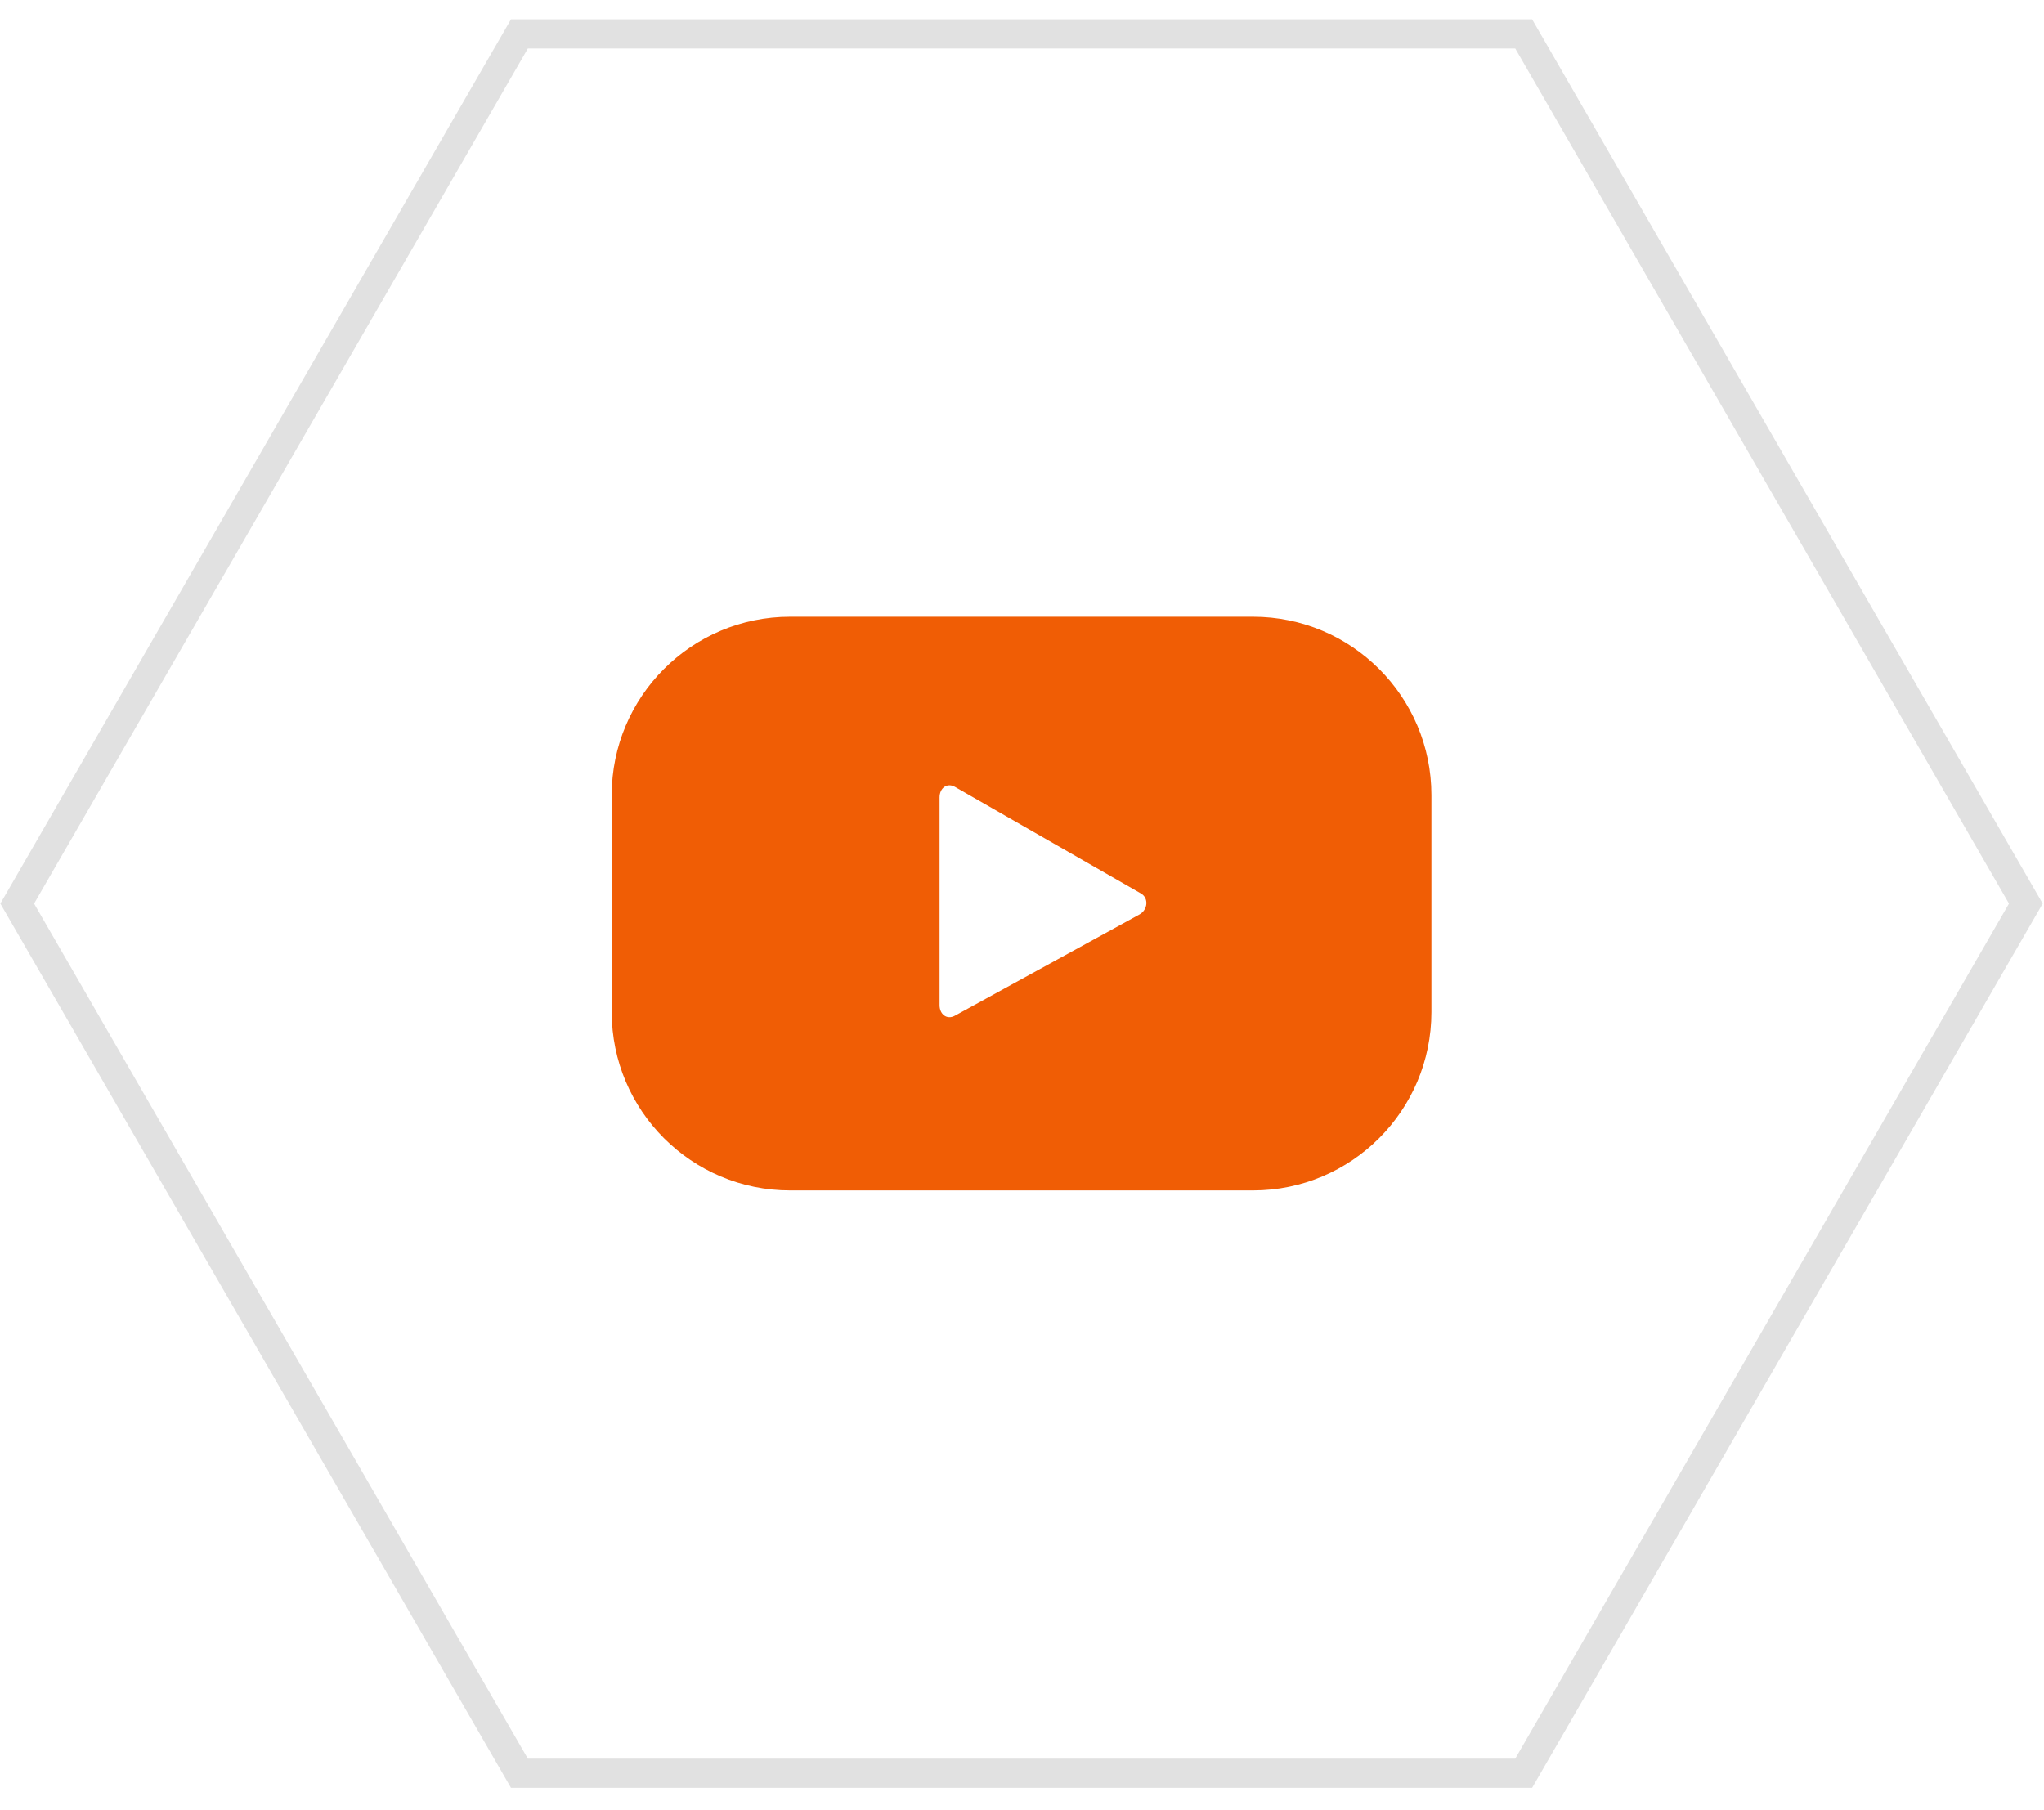 <svg width="70" height="62" viewBox="0 0 70 62" fill="none" xmlns="http://www.w3.org/2000/svg">
<path d="M39.021 31.321L32.699 34.789C32.425 34.937 32.177 34.739 32.177 34.425V27.309C32.177 26.993 32.433 26.793 32.707 26.952L39.071 30.6C39.353 30.76 39.305 31.168 39.021 31.321ZM49.021 27.233C49.021 23.857 46.283 21.123 42.909 21.123H27.059C23.685 21.123 20.949 23.857 20.949 27.233V34.661C20.949 38.036 23.685 40.772 27.059 40.772H42.909C46.283 40.772 49.021 38.036 49.021 34.661V27.233Z" fill="#F05D05"/>
<path d="M52.181 1.161H17.788L0.59 30.948L17.788 60.733H52.181L69.378 30.948L52.181 1.161Z" stroke="#E1E1E1" stroke-miterlimit="10"/>
</svg>
